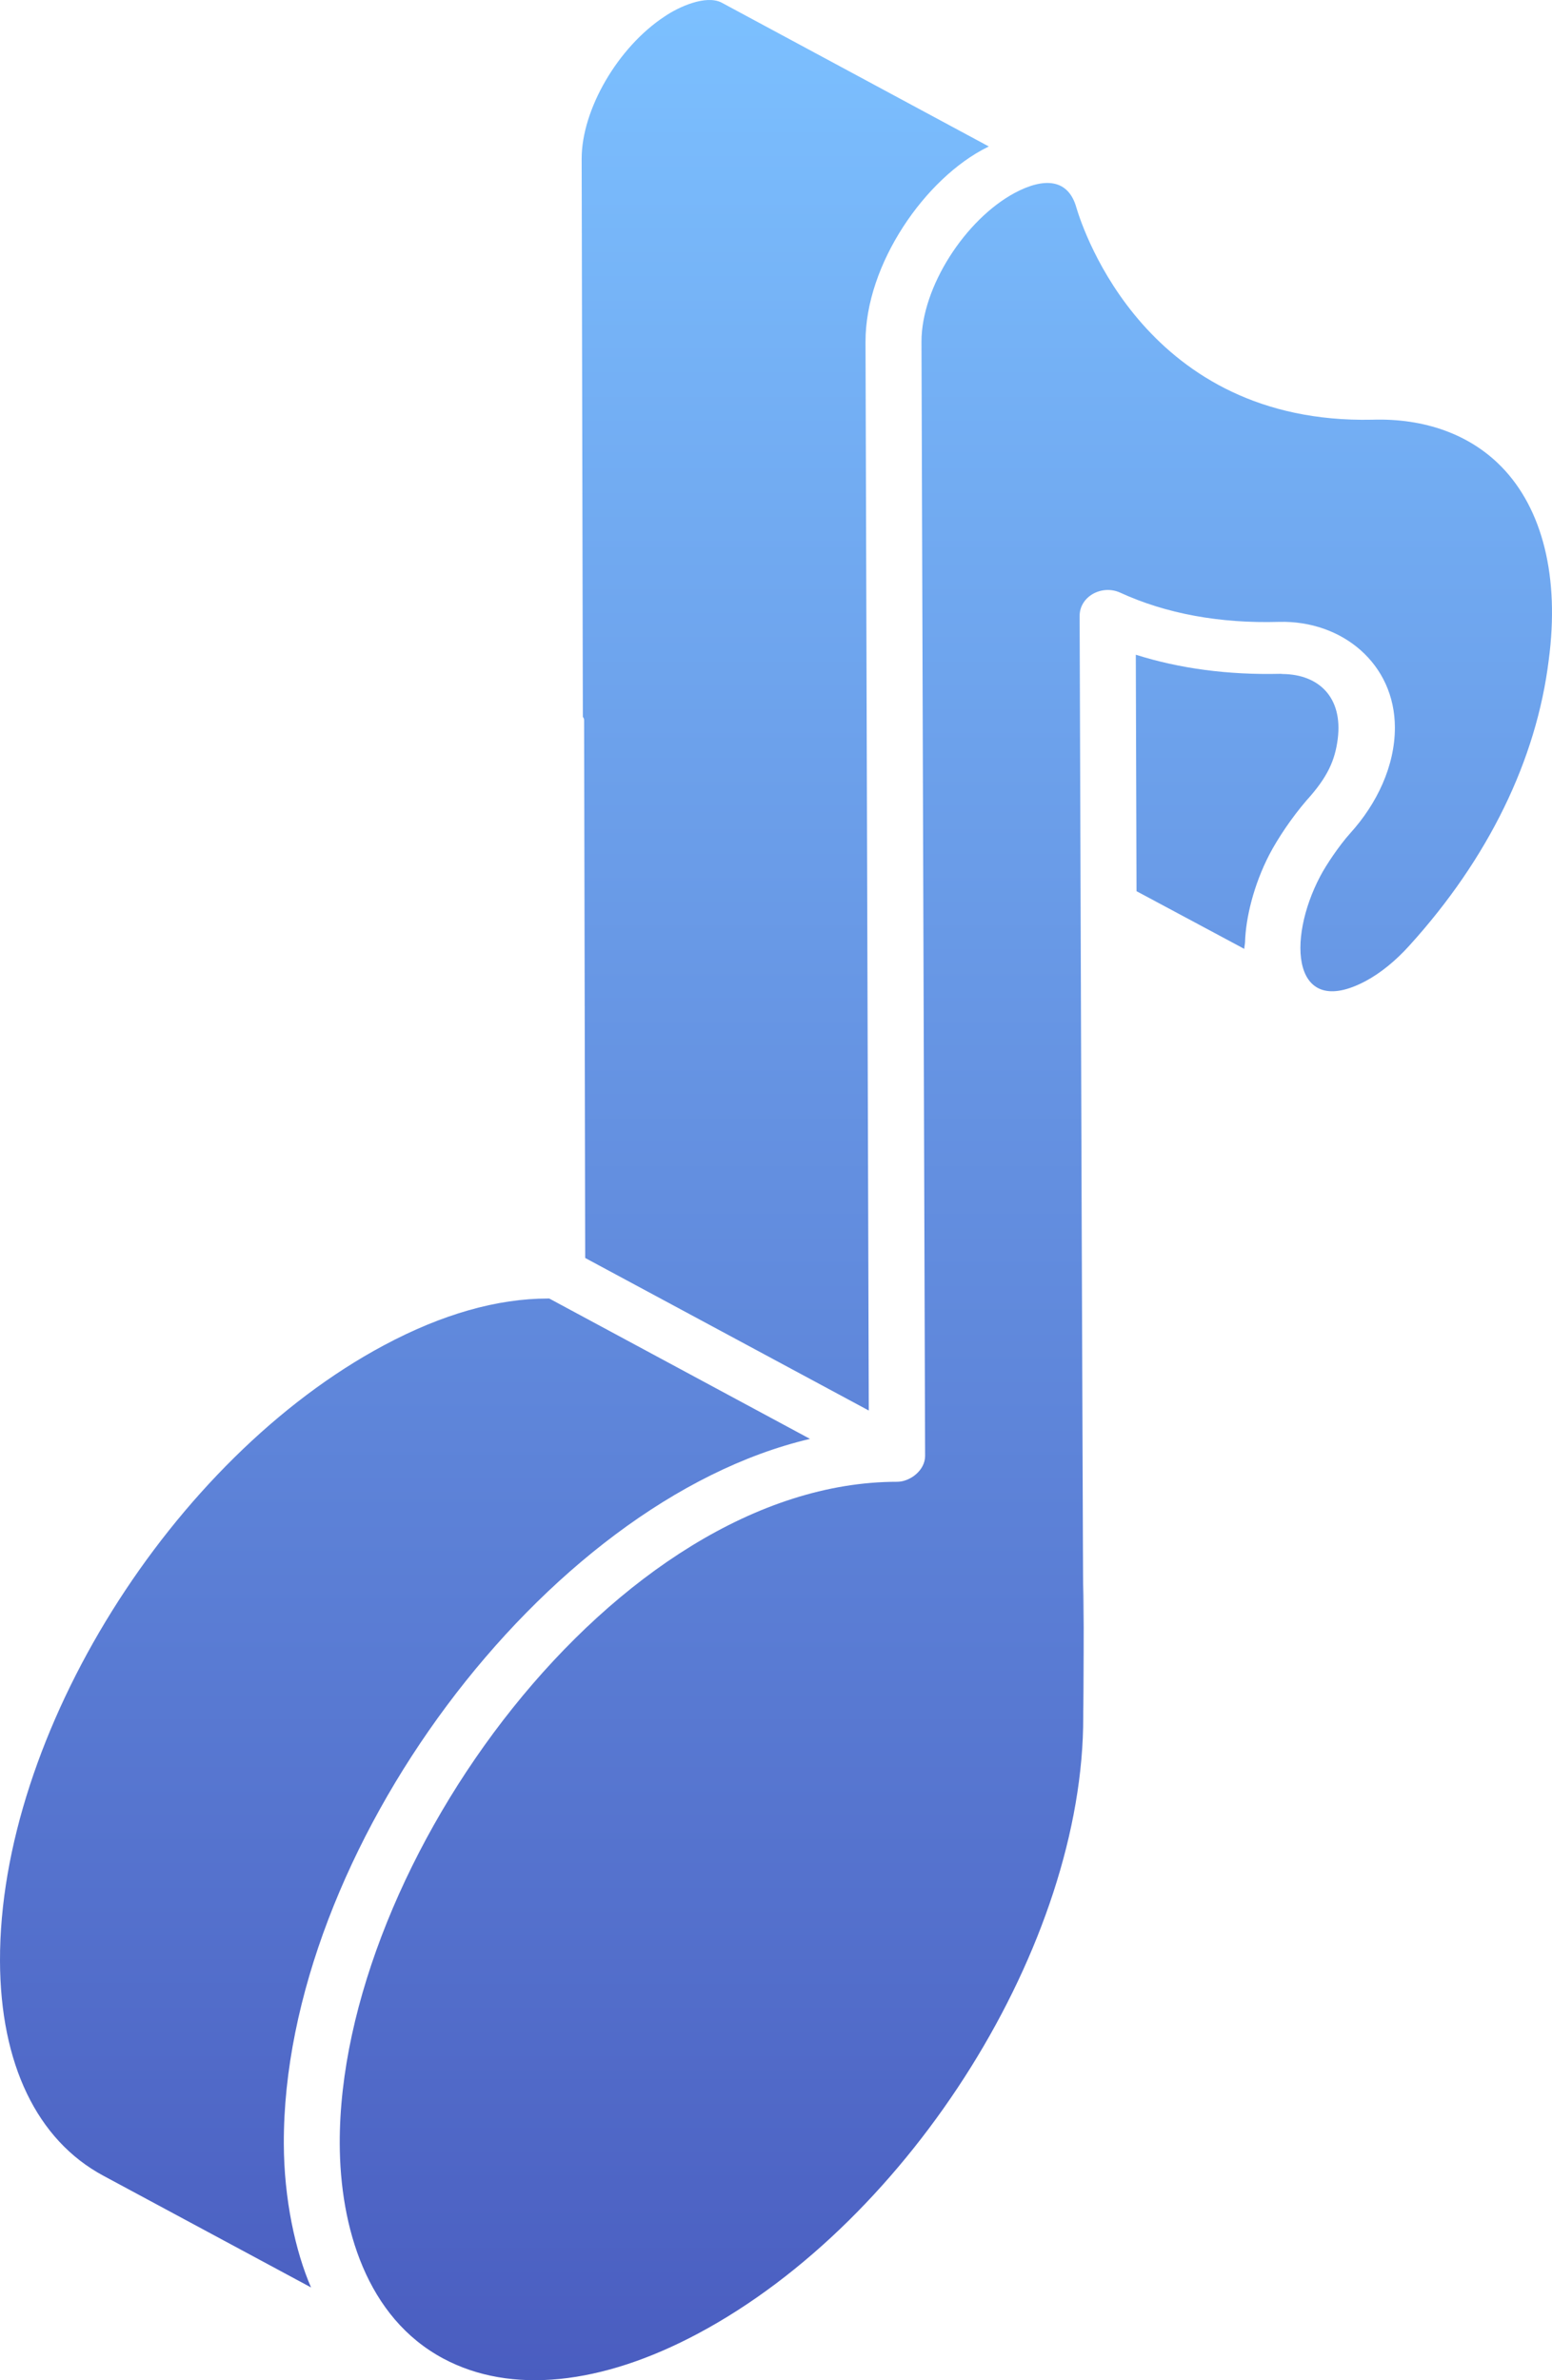 <svg width="300" height="460" viewBox="0 0 300 460" fill="none" xmlns="http://www.w3.org/2000/svg">
<path d="M0 378.951C0.056 398.838 7.145 413.58 19.954 420.47L60.121 442.07C57.09 435.069 54.892 424.982 54.862 414.296C54.689 358.01 105.215 290.138 156.573 278.08L106.17 250.953H105.922C96.103 250.953 85.45 253.984 74.242 259.977C33.166 281.922 -0.134 335.291 0.001 378.947L0 378.951Z" fill="url(#paint0_linear_1127_124)"/>
<path d="M112.664 138.529C112.758 138.724 112.908 138.797 112.908 139.19L113.119 243.12L167.935 272.601L167.304 66.085C167.255 51.082 178.84 34.396 190.875 28.438C190.966 28.392 191.048 28.351 191.138 28.306L139.488 0.507C136.465 -1.054 131.176 1.314 128.441 3.201C119.419 9.142 112.435 21.18 112.435 30.673L112.664 138.529Z" fill="url(#paint1_linear_1127_124)"/>
<path d="M290.18 90.155C284.155 84.002 275.429 80.787 265.227 81.114C221.684 82.011 209.393 44.52 208.093 40.221C206.504 34.398 201.692 34.336 196.174 37.266C186.587 42.407 178.121 55.485 178.121 66.031L178.823 281.358C178.831 284.173 175.909 286.37 173.422 286.37C119.157 286.37 65.499 360.249 65.672 414.265C65.72 430.329 70.818 447.904 85.746 455.844C98.698 462.747 116.194 461.009 135.007 450.942C176.154 428.963 209.517 375.493 209.387 331.741V331.512C209.387 228.382 209.939 500.128 208.692 119.051C208.68 115.248 213.004 112.926 216.542 114.539C225.385 118.602 235.79 120.514 247.22 120.184C259.469 119.868 269.631 128.301 269.631 140.631C269.631 148.042 266.156 155.338 260.999 161.029C258.846 163.427 256.345 167.161 255.222 169.299C248.58 181.854 249.925 197.049 263.962 189.61C266.859 188.063 269.796 185.675 272.456 182.716C287.699 165.905 296.999 146.836 299.37 127.55C301.488 111.626 298.228 98.361 290.185 90.154L290.18 90.155Z" fill="url(#paint2_linear_1127_124)"/>
<path d="M240.666 182.063C240.801 177.436 242.308 171.068 245.38 165.127C246.999 162.027 249.73 157.96 252.54 154.699C256.676 150.145 258.054 146.912 258.584 142.804C259.594 134.767 254.936 130.338 247.942 130.258C247.803 130.258 247.683 130.22 247.541 130.223C237.384 130.466 228.026 129.212 219.549 126.532L219.688 172.232L240.52 183.383C240.52 182.959 240.652 182.493 240.667 182.062L240.666 182.063Z" fill="url(#paint3_linear_1127_124)"/>
<defs>
<linearGradient id="paint0_linear_1127_124" x1="150" y1="0" x2="150" y2="460" gradientUnits="userSpaceOnUse">
<stop stop-color="#7CC0FF"/>
<stop offset="1" stop-color="#4A5DC0"/>
</linearGradient>
<linearGradient id="paint1_linear_1127_124" x1="150" y1="0" x2="150" y2="460" gradientUnits="userSpaceOnUse">
<stop stop-color="#7CC0FF"/>
<stop offset="1" stop-color="#4A5DC0"/>
</linearGradient>
<linearGradient id="paint2_linear_1127_124" x1="150" y1="0" x2="150" y2="460" gradientUnits="userSpaceOnUse">
<stop stop-color="#7CC0FF"/>
<stop offset="1" stop-color="#4A5DC0"/>
</linearGradient>
<linearGradient id="paint3_linear_1127_124" x1="150" y1="0" x2="150" y2="460" gradientUnits="userSpaceOnUse">
<stop stop-color="#7CC0FF"/>
<stop offset="1" stop-color="#4A5DC0"/>
</linearGradient>
</defs>
</svg>
